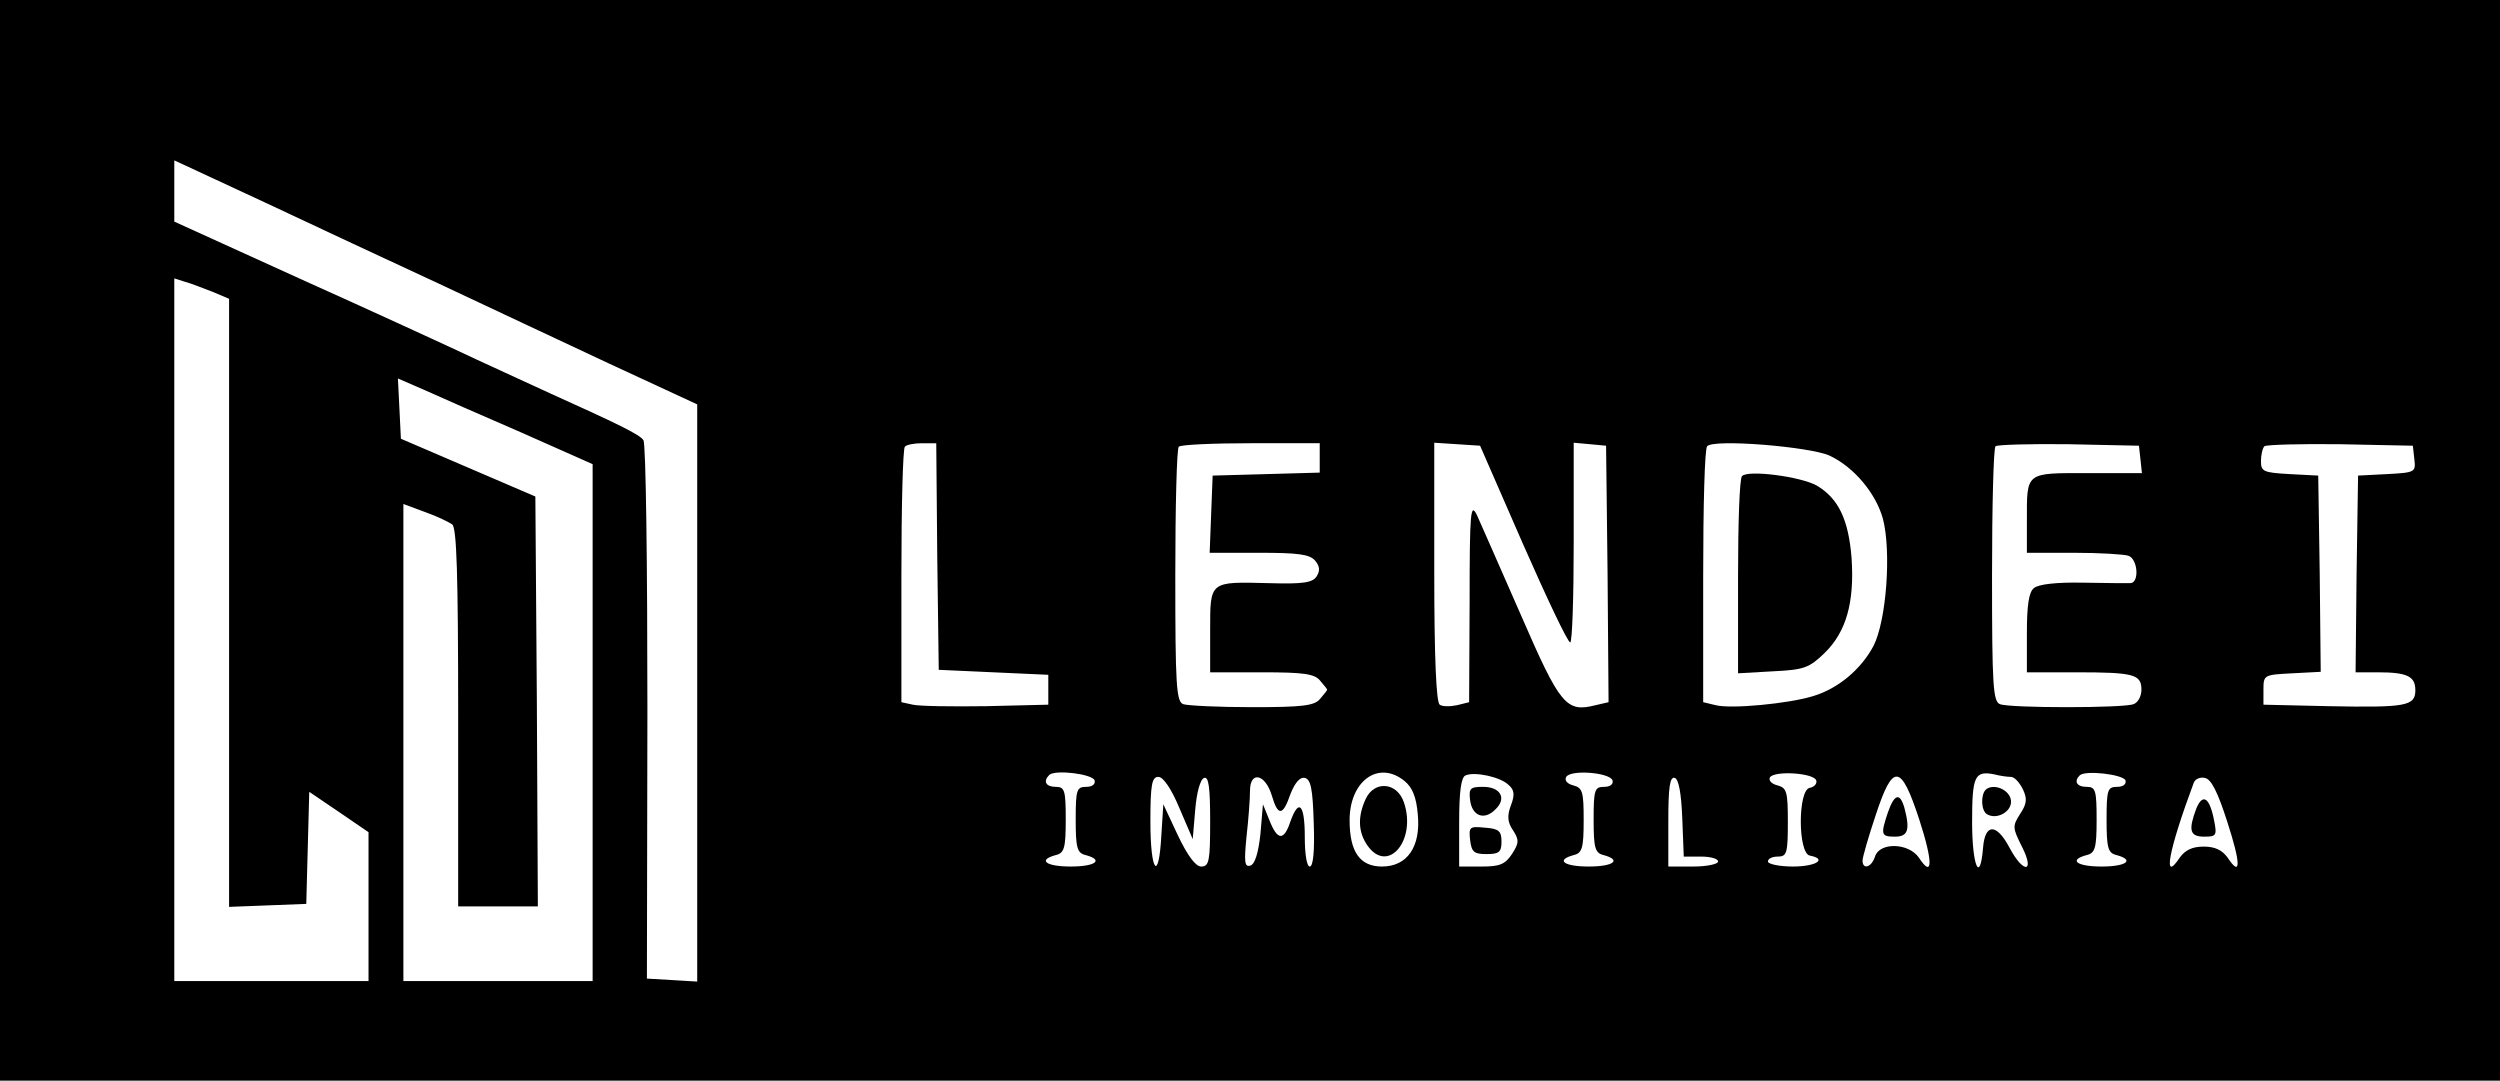 <?xml version="1.0" standalone="no"?>
<!DOCTYPE svg PUBLIC "-//W3C//DTD SVG 20010904//EN"
 "http://www.w3.org/TR/2001/REC-SVG-20010904/DTD/svg10.dtd">
<svg version="1.0" xmlns="http://www.w3.org/2000/svg"
 width="502pt" height="217pt" viewBox="0 0 502 217"
 preserveAspectRatio="xMidYMid meet">

<g transform="translate(0,217) scale(0.1,-0.1)"
fill="#000000" stroke="none">
<path d="M0 1085 l0 -1085 2510 0 2510 0 0 1085 0 1085 -2510 0 -2510 0 0
-1085z m880 516 c91 -43 245 -115 343 -161 l177 -82 0 -580 0 -579 -50 3 -51
3 1 535 c0 294 -3 540 -8 546 -6 11 -54 34 -187 94 -27 12 -95 44 -150 69 -55
26 -214 99 -352 161 l-253 115 0 62 0 61 183 -85 c100 -47 256 -120 347 -162z
m-453 -17 l33 -14 0 -611 0 -610 78 3 77 3 3 113 3 112 59 -40 60 -41 0 -149
0 -150 -195 0 -195 0 0 706 0 705 22 -7 c12 -3 36 -13 55 -20z m621 -283 l142
-63 0 -519 0 -519 -190 0 -190 0 0 479 0 479 43 -16 c23 -8 48 -20 55 -25 9
-7 12 -97 12 -388 l0 -379 80 0 80 0 -2 411 -3 412 -135 58 -135 58 -3 61 -3
60 53 -23 c29 -13 117 -52 196 -86z m834 -248 l3 -228 110 -5 110 -5 0 -30 0
-30 -125 -3 c-69 -1 -135 0 -147 3 l-23 5 0 254 c0 139 3 256 7 259 3 4 19 7
34 7 l29 0 2 -227z m768 197 l0 -29 -107 -3 -108 -3 -3 -77 -3 -78 99 0 c79 0
102 -3 113 -16 9 -11 10 -20 3 -31 -8 -13 -27 -16 -95 -14 -121 3 -119 5 -119
-95 l0 -84 104 0 c84 0 106 -3 117 -17 8 -9 14 -17 14 -18 0 -1 -6 -9 -14 -18
-11 -14 -34 -17 -136 -17 -68 0 -130 3 -139 6 -14 5 -16 38 -16 258 0 139 3
256 7 259 3 4 69 7 145 7 l138 0 0 -30z m408 -172 c48 -109 90 -198 95 -198 4
0 7 90 7 201 l0 200 33 -3 32 -3 3 -257 2 -258 -26 -6 c-59 -15 -71 -1 -150
181 -41 94 -81 184 -88 200 -13 27 -15 10 -15 -172 l-1 -203 -24 -6 c-14 -3
-30 -3 -35 1 -7 4 -11 94 -11 266 l0 260 46 -3 46 -3 86 -197z m616 177 c49
-23 93 -76 107 -127 17 -66 7 -204 -19 -255 -25 -47 -71 -86 -122 -101 -49
-15 -164 -26 -195 -18 l-25 6 0 254 c0 139 3 256 8 260 13 15 207 -1 246 -19z
m624 -7 l3 -28 -109 0 c-126 0 -122 3 -122 -96 l0 -64 94 0 c52 0 101 -3 110
-6 19 -7 22 -54 4 -55 -7 0 -50 0 -96 1 -52 1 -89 -3 -98 -11 -10 -8 -14 -34
-14 -90 l0 -79 99 0 c116 0 131 -4 131 -35 0 -13 -7 -26 -16 -29 -20 -8 -248
-8 -268 0 -14 5 -16 38 -16 258 0 139 3 256 7 260 4 3 70 5 147 4 l141 -3 3
-27z m550 0 c3 -26 2 -27 -55 -30 l-58 -3 -3 -197 -2 -198 44 0 c60 0 76 -8
76 -36 0 -32 -19 -35 -175 -32 l-130 3 0 30 c0 30 1 30 58 33 l57 3 -2 197 -3
197 -57 3 c-53 3 -58 5 -58 26 0 12 3 26 7 30 4 3 72 5 152 4 l146 -3 3 -27z
m-2650 -645 c2 -8 -5 -13 -17 -13 -19 0 -21 -6 -21 -66 0 -57 3 -67 20 -71 37
-10 20 -23 -30 -23 -50 0 -67 13 -30 23 17 4 20 14 20 71 0 59 -2 66 -20 66
-20 0 -26 11 -13 24 12 11 86 2 91 -11z m622 -1 c16 -13 24 -32 27 -68 6 -64
-21 -104 -72 -104 -44 0 -65 29 -65 93 0 79 58 121 110 79z m209 -8 c12 -10
13 -20 5 -41 -8 -21 -7 -34 4 -50 13 -20 12 -26 -2 -48 -14 -21 -25 -25 -61
-25 l-45 0 0 89 c0 62 4 91 13 94 18 8 70 -3 86 -19z m209 9 c2 -8 -5 -13 -17
-13 -19 0 -21 -6 -21 -66 0 -57 3 -67 20 -71 37 -10 20 -23 -30 -23 -50 0 -67
13 -30 23 17 4 20 14 20 70 0 57 -2 65 -21 70 -12 3 -18 10 -14 17 9 15 87 9
93 -7z m409 0 c2 -6 -3 -13 -13 -15 -24 -4 -24 -131 0 -136 36 -7 13 -22 -34
-22 -27 0 -50 5 -50 10 0 6 9 10 20 10 18 0 20 7 20 69 0 61 -2 69 -21 74 -12
3 -18 10 -15 16 9 14 88 9 93 -6z m391 7 c7 0 17 -11 24 -25 9 -19 8 -29 -6
-50 -15 -24 -15 -27 4 -65 27 -53 3 -55 -25 -2 -26 49 -49 49 -53 0 -6 -74
-22 -37 -22 51 0 93 5 104 45 96 11 -3 26 -5 33 -5z m230 -7 c2 -8 -5 -13 -17
-13 -19 0 -21 -6 -21 -66 0 -57 3 -67 20 -71 37 -10 20 -23 -30 -23 -50 0 -67
13 -30 23 17 4 20 14 20 71 0 59 -2 66 -20 66 -20 0 -26 11 -14 23 11 11 87 2
92 -10z m-1900 -55 l27 -63 5 59 c3 35 10 61 18 64 9 3 12 -19 12 -87 0 -80
-2 -91 -18 -91 -11 0 -27 21 -47 63 l-29 62 -4 -62 c-5 -96 -22 -75 -22 27 0
75 3 90 16 90 10 0 26 -24 42 -62z m186 24 c12 -41 22 -41 37 3 9 23 19 35 29
33 12 -3 16 -21 18 -91 2 -55 -1 -87 -8 -87 -6 0 -10 25 -10 60 0 65 -12 78
-29 30 -13 -39 -26 -38 -42 3 l-13 32 -5 -59 c-4 -38 -11 -61 -20 -64 -12 -4
-13 7 -8 58 4 35 7 76 7 92 0 41 31 34 44 -10z m824 -45 l3 -77 34 0 c19 0 35
-4 35 -10 0 -5 -22 -10 -50 -10 l-50 0 0 91 c0 68 3 90 13 87 8 -3 13 -31 15
-81z m476 -3 c28 -86 27 -119 -1 -76 -21 30 -79 31 -88 2 -7 -22 -25 -27 -25
-8 0 7 12 48 26 90 35 107 51 105 88 -8z m618 -3 c28 -86 28 -114 1 -73 -11
15 -25 22 -48 22 -23 0 -37 -7 -48 -22 -35 -53 -23 13 28 150 3 8 13 12 22 10
13 -2 26 -28 45 -87z"/>
<path d="M3498 1214 c-5 -4 -8 -95 -8 -202 l0 -194 70 4 c63 3 73 7 104 37 43
42 60 101 54 190 -6 77 -26 120 -70 146 -32 18 -138 32 -150 19z"/>
<path d="M2742 565 c-16 -35 -15 -66 4 -93 41 -58 99 11 73 87 -14 41 -60 44
-77 6z"/>
<path d="M2952 563 c4 -32 29 -41 51 -18 23 22 10 45 -25 45 -26 0 -29 -3 -26
-27z"/>
<path d="M2952 483 c3 -24 8 -28 33 -28 25 0 30 4 30 25 0 21 -5 26 -33 28
-31 3 -33 2 -30 -25z"/>
<path d="M3987 584 c-10 -11 -9 -42 3 -49 20 -12 51 6 48 28 -3 22 -36 35 -51
21z"/>
<path d="M3791 539 c-15 -45 -14 -49 14 -49 26 0 31 13 19 58 -9 31 -20 28
-33 -9z"/>
<path d="M4410 546 c-16 -43 -13 -56 16 -56 24 0 26 2 20 32 -9 47 -23 56 -36
24z"/>
</g>
</svg>
